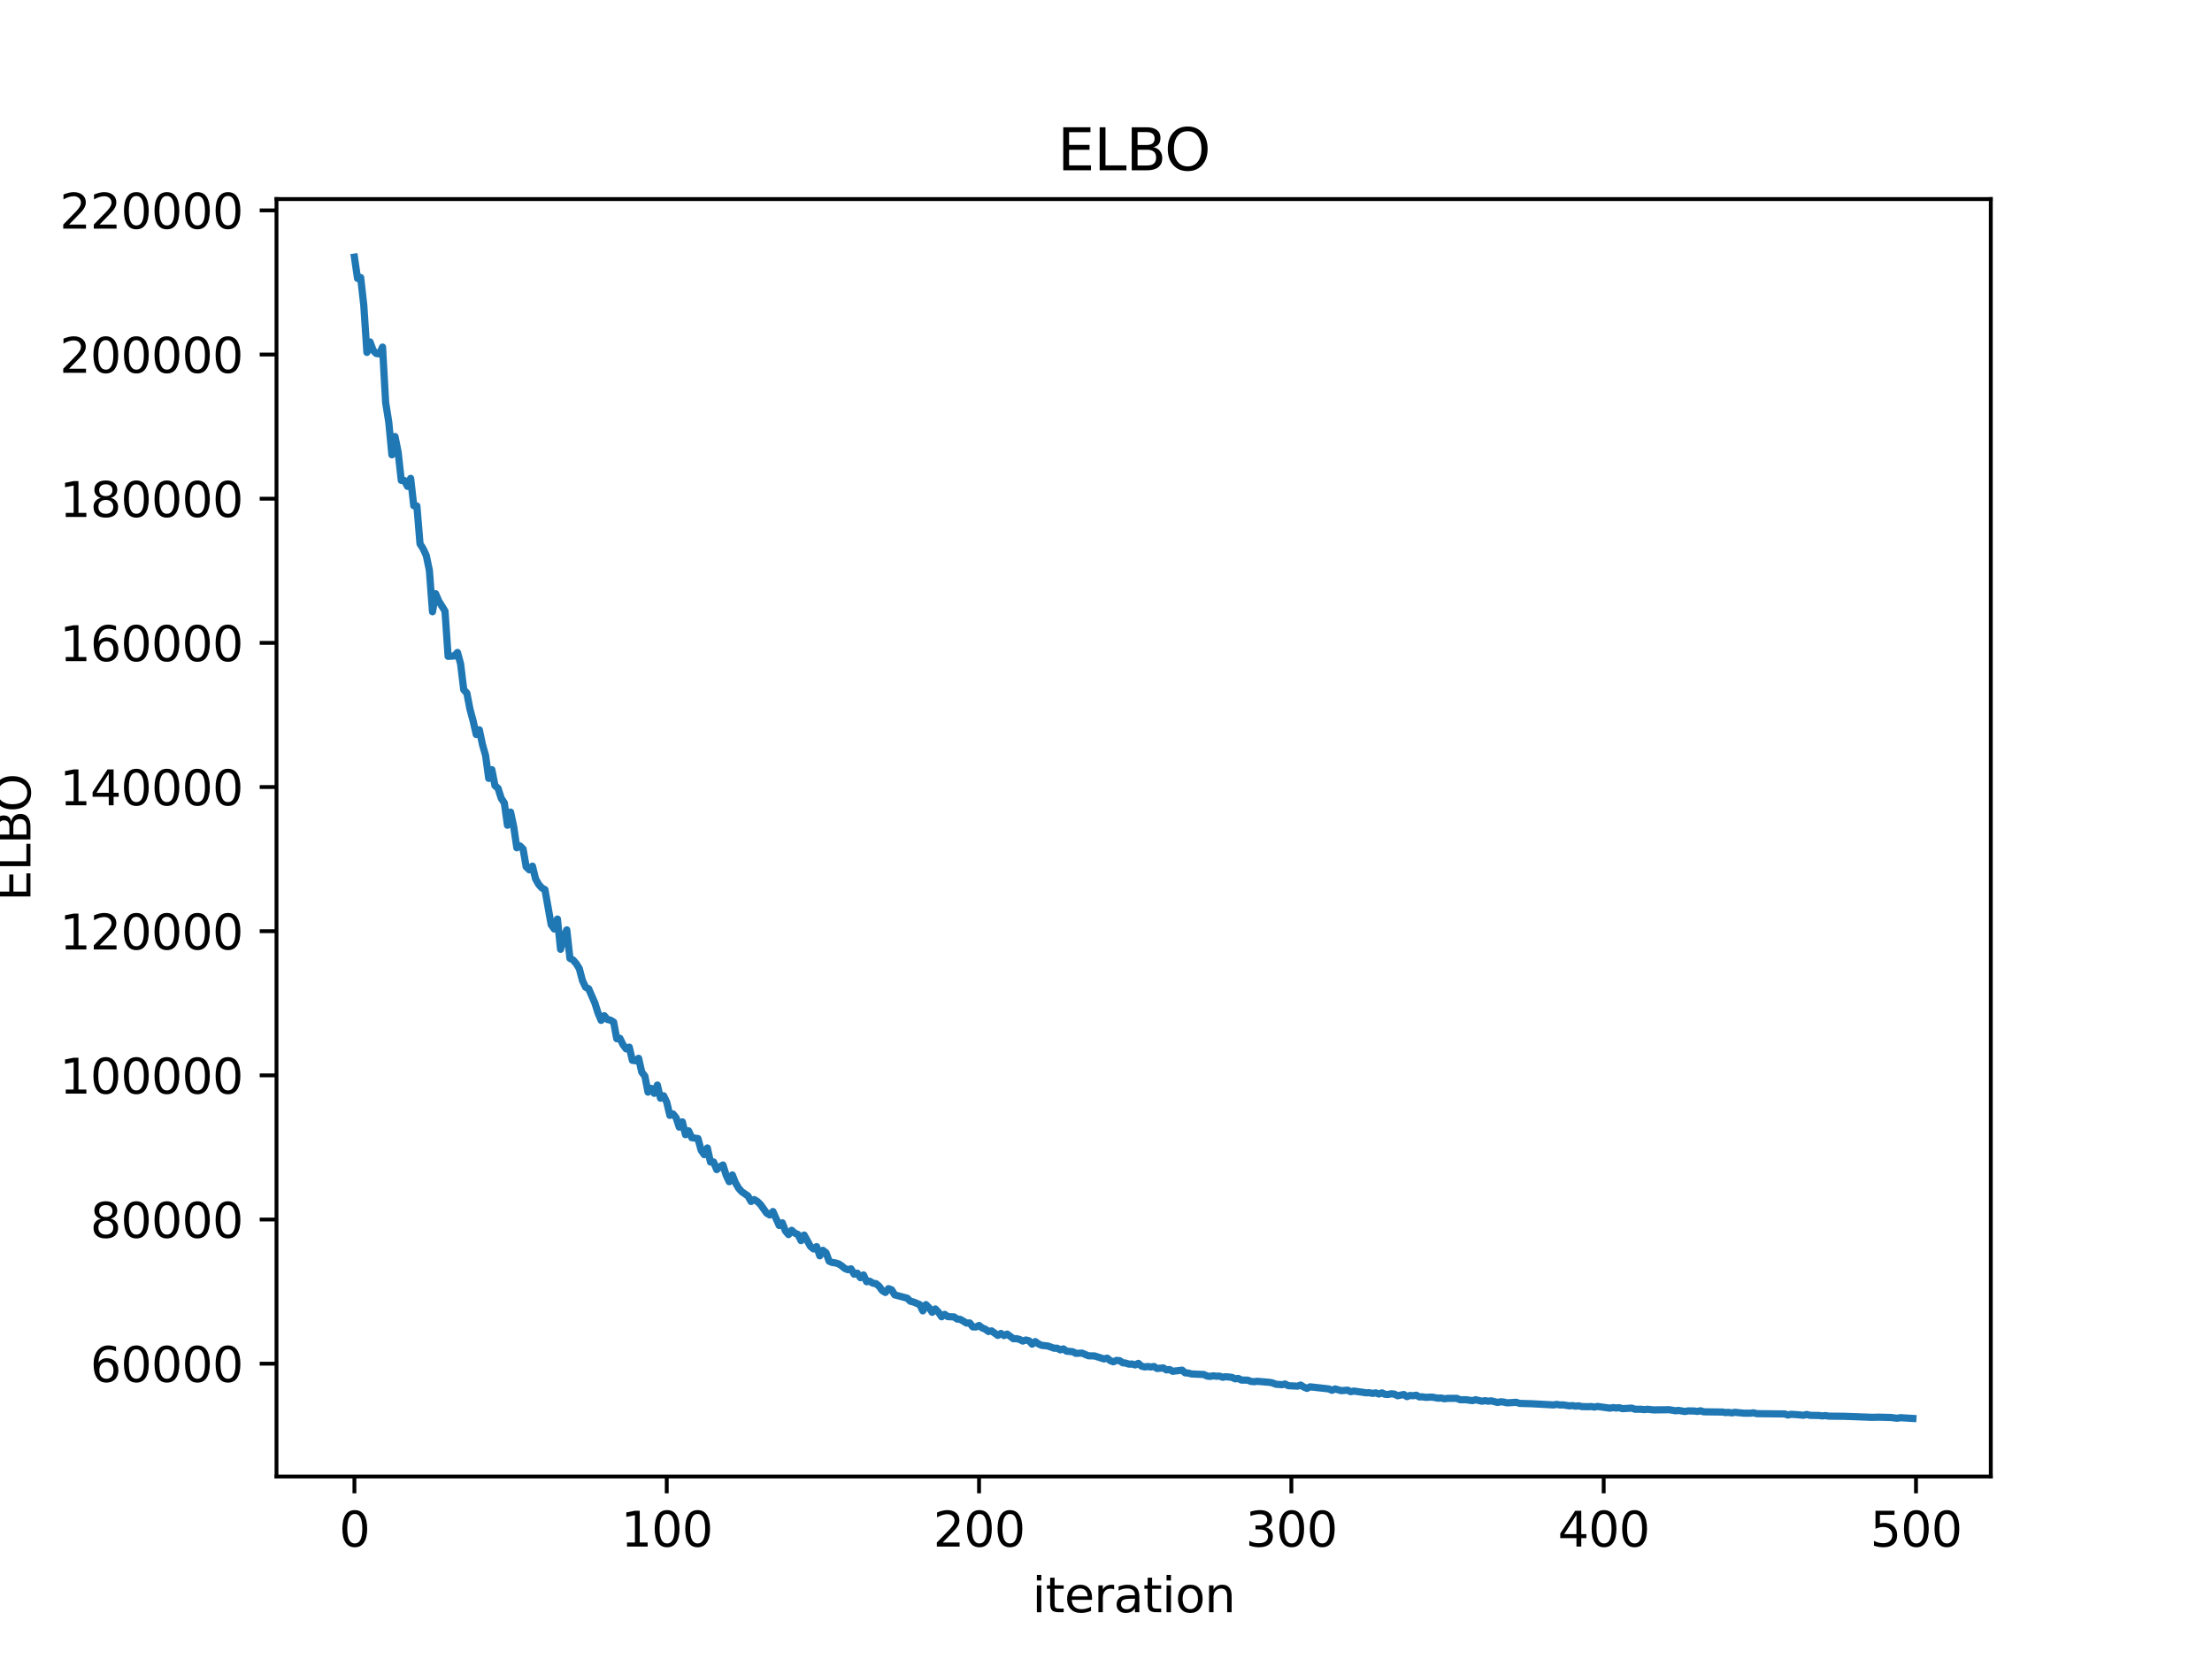 <?xml version="1.0" encoding="utf-8" standalone="no"?>
<!DOCTYPE svg PUBLIC "-//W3C//DTD SVG 1.1//EN"
  "http://www.w3.org/Graphics/SVG/1.1/DTD/svg11.dtd">
<svg xmlns:xlink="http://www.w3.org/1999/xlink" width="460.8pt" height="345.6pt" viewBox="0 0 460.8 345.6" xmlns="http://www.w3.org/2000/svg" version="1.1">
 <defs>
  <style type="text/css">*{stroke-linejoin: round; stroke-linecap: butt}</style>
 </defs>
 <g id="figure_1">
  <g id="patch_1">
   <path d="M 0 345.6 
L 460.8 345.6 
L 460.8 0 
L 0 0 
z
" style="fill: #ffffff"/>
  </g>
  <g id="axes_1">
   <g id="patch_2">
    <path d="M 57.6 307.584 
L 414.72 307.584 
L 414.72 41.472 
L 57.6 41.472 
z
" style="fill: #ffffff"/>
   </g>
   <g id="matplotlib.axis_1">
    <g id="xtick_1">
     <g id="line2d_1">
      <defs>
       <path id="mc83f1d617c" d="M 0 0 
L 0 3.5 
" style="stroke: #000000; stroke-width: 0.8"/>
      </defs>
      <g>
       <use xlink:href="#mc83f1d617c" x="73.833" y="307.584" style="stroke: #000000; stroke-width: 0.8"/>
      </g>
     </g>
     <g id="text_1">
      <!-- 0 -->
      <g transform="translate(70.651 322.182) scale(0.1 -0.1)">
       <defs>
        <path id="DejaVuSans-30" d="M 2034 4250 
Q 1547 4250 1301 3770 
Q 1056 3291 1056 2328 
Q 1056 1369 1301 889 
Q 1547 409 2034 409 
Q 2525 409 2770 889 
Q 3016 1369 3016 2328 
Q 3016 3291 2770 3770 
Q 2525 4250 2034 4250 
z
M 2034 4750 
Q 2819 4750 3233 4129 
Q 3647 3509 3647 2328 
Q 3647 1150 3233 529 
Q 2819 -91 2034 -91 
Q 1250 -91 836 529 
Q 422 1150 422 2328 
Q 422 3509 836 4129 
Q 1250 4750 2034 4750 
z
" transform="scale(0.016)"/>
       </defs>
       <use xlink:href="#DejaVuSans-30"/>
      </g>
     </g>
    </g>
    <g id="xtick_2">
     <g id="line2d_2">
      <g>
       <use xlink:href="#mc83f1d617c" x="138.894" y="307.584" style="stroke: #000000; stroke-width: 0.8"/>
      </g>
     </g>
     <g id="text_2">
      <!-- 100 -->
      <g transform="translate(129.35 322.182) scale(0.1 -0.1)">
       <defs>
        <path id="DejaVuSans-31" d="M 794 531 
L 1825 531 
L 1825 4091 
L 703 3866 
L 703 4441 
L 1819 4666 
L 2450 4666 
L 2450 531 
L 3481 531 
L 3481 0 
L 794 0 
L 794 531 
z
" transform="scale(0.016)"/>
       </defs>
       <use xlink:href="#DejaVuSans-31"/>
       <use xlink:href="#DejaVuSans-30" transform="translate(63.623 0)"/>
       <use xlink:href="#DejaVuSans-30" transform="translate(127.246 0)"/>
      </g>
     </g>
    </g>
    <g id="xtick_3">
     <g id="line2d_3">
      <g>
       <use xlink:href="#mc83f1d617c" x="203.955" y="307.584" style="stroke: #000000; stroke-width: 0.8"/>
      </g>
     </g>
     <g id="text_3">
      <!-- 200 -->
      <g transform="translate(194.411 322.182) scale(0.1 -0.1)">
       <defs>
        <path id="DejaVuSans-32" d="M 1228 531 
L 3431 531 
L 3431 0 
L 469 0 
L 469 531 
Q 828 903 1448 1529 
Q 2069 2156 2228 2338 
Q 2531 2678 2651 2914 
Q 2772 3150 2772 3378 
Q 2772 3750 2511 3984 
Q 2250 4219 1831 4219 
Q 1534 4219 1204 4116 
Q 875 4013 500 3803 
L 500 4441 
Q 881 4594 1212 4672 
Q 1544 4750 1819 4750 
Q 2544 4750 2975 4387 
Q 3406 4025 3406 3419 
Q 3406 3131 3298 2873 
Q 3191 2616 2906 2266 
Q 2828 2175 2409 1742 
Q 1991 1309 1228 531 
z
" transform="scale(0.016)"/>
       </defs>
       <use xlink:href="#DejaVuSans-32"/>
       <use xlink:href="#DejaVuSans-30" transform="translate(63.623 0)"/>
       <use xlink:href="#DejaVuSans-30" transform="translate(127.246 0)"/>
      </g>
     </g>
    </g>
    <g id="xtick_4">
     <g id="line2d_4">
      <g>
       <use xlink:href="#mc83f1d617c" x="269.016" y="307.584" style="stroke: #000000; stroke-width: 0.8"/>
      </g>
     </g>
     <g id="text_4">
      <!-- 300 -->
      <g transform="translate(259.472 322.182) scale(0.1 -0.1)">
       <defs>
        <path id="DejaVuSans-33" d="M 2597 2516 
Q 3050 2419 3304 2112 
Q 3559 1806 3559 1356 
Q 3559 666 3084 287 
Q 2609 -91 1734 -91 
Q 1441 -91 1130 -33 
Q 819 25 488 141 
L 488 750 
Q 750 597 1062 519 
Q 1375 441 1716 441 
Q 2309 441 2620 675 
Q 2931 909 2931 1356 
Q 2931 1769 2642 2001 
Q 2353 2234 1838 2234 
L 1294 2234 
L 1294 2753 
L 1863 2753 
Q 2328 2753 2575 2939 
Q 2822 3125 2822 3475 
Q 2822 3834 2567 4026 
Q 2313 4219 1838 4219 
Q 1578 4219 1281 4162 
Q 984 4106 628 3988 
L 628 4550 
Q 988 4650 1302 4700 
Q 1616 4750 1894 4750 
Q 2613 4750 3031 4423 
Q 3450 4097 3450 3541 
Q 3450 3153 3228 2886 
Q 3006 2619 2597 2516 
z
" transform="scale(0.016)"/>
       </defs>
       <use xlink:href="#DejaVuSans-33"/>
       <use xlink:href="#DejaVuSans-30" transform="translate(63.623 0)"/>
       <use xlink:href="#DejaVuSans-30" transform="translate(127.246 0)"/>
      </g>
     </g>
    </g>
    <g id="xtick_5">
     <g id="line2d_5">
      <g>
       <use xlink:href="#mc83f1d617c" x="334.077" y="307.584" style="stroke: #000000; stroke-width: 0.8"/>
      </g>
     </g>
     <g id="text_5">
      <!-- 400 -->
      <g transform="translate(324.533 322.182) scale(0.1 -0.1)">
       <defs>
        <path id="DejaVuSans-34" d="M 2419 4116 
L 825 1625 
L 2419 1625 
L 2419 4116 
z
M 2253 4666 
L 3047 4666 
L 3047 1625 
L 3713 1625 
L 3713 1100 
L 3047 1100 
L 3047 0 
L 2419 0 
L 2419 1100 
L 313 1100 
L 313 1709 
L 2253 4666 
z
" transform="scale(0.016)"/>
       </defs>
       <use xlink:href="#DejaVuSans-34"/>
       <use xlink:href="#DejaVuSans-30" transform="translate(63.623 0)"/>
       <use xlink:href="#DejaVuSans-30" transform="translate(127.246 0)"/>
      </g>
     </g>
    </g>
    <g id="xtick_6">
     <g id="line2d_6">
      <g>
       <use xlink:href="#mc83f1d617c" x="399.138" y="307.584" style="stroke: #000000; stroke-width: 0.8"/>
      </g>
     </g>
     <g id="text_6">
      <!-- 500 -->
      <g transform="translate(389.594 322.182) scale(0.1 -0.1)">
       <defs>
        <path id="DejaVuSans-35" d="M 691 4666 
L 3169 4666 
L 3169 4134 
L 1269 4134 
L 1269 2991 
Q 1406 3038 1543 3061 
Q 1681 3084 1819 3084 
Q 2600 3084 3056 2656 
Q 3513 2228 3513 1497 
Q 3513 744 3044 326 
Q 2575 -91 1722 -91 
Q 1428 -91 1123 -41 
Q 819 9 494 109 
L 494 744 
Q 775 591 1075 516 
Q 1375 441 1709 441 
Q 2250 441 2565 725 
Q 2881 1009 2881 1497 
Q 2881 1984 2565 2268 
Q 2250 2553 1709 2553 
Q 1456 2553 1204 2497 
Q 953 2441 691 2322 
L 691 4666 
z
" transform="scale(0.016)"/>
       </defs>
       <use xlink:href="#DejaVuSans-35"/>
       <use xlink:href="#DejaVuSans-30" transform="translate(63.623 0)"/>
       <use xlink:href="#DejaVuSans-30" transform="translate(127.246 0)"/>
      </g>
     </g>
    </g>
    <g id="text_7">
     <!-- iteration -->
     <g transform="translate(215.037 335.861) scale(0.1 -0.1)">
      <defs>
       <path id="DejaVuSans-69" d="M 603 3500 
L 1178 3500 
L 1178 0 
L 603 0 
L 603 3500 
z
M 603 4863 
L 1178 4863 
L 1178 4134 
L 603 4134 
L 603 4863 
z
" transform="scale(0.016)"/>
       <path id="DejaVuSans-74" d="M 1172 4494 
L 1172 3500 
L 2356 3500 
L 2356 3053 
L 1172 3053 
L 1172 1153 
Q 1172 725 1289 603 
Q 1406 481 1766 481 
L 2356 481 
L 2356 0 
L 1766 0 
Q 1100 0 847 248 
Q 594 497 594 1153 
L 594 3053 
L 172 3053 
L 172 3500 
L 594 3500 
L 594 4494 
L 1172 4494 
z
" transform="scale(0.016)"/>
       <path id="DejaVuSans-65" d="M 3597 1894 
L 3597 1613 
L 953 1613 
Q 991 1019 1311 708 
Q 1631 397 2203 397 
Q 2534 397 2845 478 
Q 3156 559 3463 722 
L 3463 178 
Q 3153 47 2828 -22 
Q 2503 -91 2169 -91 
Q 1331 -91 842 396 
Q 353 884 353 1716 
Q 353 2575 817 3079 
Q 1281 3584 2069 3584 
Q 2775 3584 3186 3129 
Q 3597 2675 3597 1894 
z
M 3022 2063 
Q 3016 2534 2758 2815 
Q 2500 3097 2075 3097 
Q 1594 3097 1305 2825 
Q 1016 2553 972 2059 
L 3022 2063 
z
" transform="scale(0.016)"/>
       <path id="DejaVuSans-72" d="M 2631 2963 
Q 2534 3019 2420 3045 
Q 2306 3072 2169 3072 
Q 1681 3072 1420 2755 
Q 1159 2438 1159 1844 
L 1159 0 
L 581 0 
L 581 3500 
L 1159 3500 
L 1159 2956 
Q 1341 3275 1631 3429 
Q 1922 3584 2338 3584 
Q 2397 3584 2469 3576 
Q 2541 3569 2628 3553 
L 2631 2963 
z
" transform="scale(0.016)"/>
       <path id="DejaVuSans-61" d="M 2194 1759 
Q 1497 1759 1228 1600 
Q 959 1441 959 1056 
Q 959 750 1161 570 
Q 1363 391 1709 391 
Q 2188 391 2477 730 
Q 2766 1069 2766 1631 
L 2766 1759 
L 2194 1759 
z
M 3341 1997 
L 3341 0 
L 2766 0 
L 2766 531 
Q 2569 213 2275 61 
Q 1981 -91 1556 -91 
Q 1019 -91 701 211 
Q 384 513 384 1019 
Q 384 1609 779 1909 
Q 1175 2209 1959 2209 
L 2766 2209 
L 2766 2266 
Q 2766 2663 2505 2880 
Q 2244 3097 1772 3097 
Q 1472 3097 1187 3025 
Q 903 2953 641 2809 
L 641 3341 
Q 956 3463 1253 3523 
Q 1550 3584 1831 3584 
Q 2591 3584 2966 3190 
Q 3341 2797 3341 1997 
z
" transform="scale(0.016)"/>
       <path id="DejaVuSans-6f" d="M 1959 3097 
Q 1497 3097 1228 2736 
Q 959 2375 959 1747 
Q 959 1119 1226 758 
Q 1494 397 1959 397 
Q 2419 397 2687 759 
Q 2956 1122 2956 1747 
Q 2956 2369 2687 2733 
Q 2419 3097 1959 3097 
z
M 1959 3584 
Q 2709 3584 3137 3096 
Q 3566 2609 3566 1747 
Q 3566 888 3137 398 
Q 2709 -91 1959 -91 
Q 1206 -91 779 398 
Q 353 888 353 1747 
Q 353 2609 779 3096 
Q 1206 3584 1959 3584 
z
" transform="scale(0.016)"/>
       <path id="DejaVuSans-6e" d="M 3513 2113 
L 3513 0 
L 2938 0 
L 2938 2094 
Q 2938 2591 2744 2837 
Q 2550 3084 2163 3084 
Q 1697 3084 1428 2787 
Q 1159 2491 1159 1978 
L 1159 0 
L 581 0 
L 581 3500 
L 1159 3500 
L 1159 2956 
Q 1366 3272 1645 3428 
Q 1925 3584 2291 3584 
Q 2894 3584 3203 3211 
Q 3513 2838 3513 2113 
z
" transform="scale(0.016)"/>
      </defs>
      <use xlink:href="#DejaVuSans-69"/>
      <use xlink:href="#DejaVuSans-74" transform="translate(27.783 0)"/>
      <use xlink:href="#DejaVuSans-65" transform="translate(66.992 0)"/>
      <use xlink:href="#DejaVuSans-72" transform="translate(128.516 0)"/>
      <use xlink:href="#DejaVuSans-61" transform="translate(169.629 0)"/>
      <use xlink:href="#DejaVuSans-74" transform="translate(230.908 0)"/>
      <use xlink:href="#DejaVuSans-69" transform="translate(270.117 0)"/>
      <use xlink:href="#DejaVuSans-6f" transform="translate(297.9 0)"/>
      <use xlink:href="#DejaVuSans-6e" transform="translate(359.082 0)"/>
     </g>
    </g>
   </g>
   <g id="matplotlib.axis_2">
    <g id="ytick_1">
     <g id="line2d_7">
      <defs>
       <path id="mf475e98704" d="M 0 0 
L -3.5 0 
" style="stroke: #000000; stroke-width: 0.8"/>
      </defs>
      <g>
       <use xlink:href="#mf475e98704" x="57.6" y="284.079" style="stroke: #000000; stroke-width: 0.8"/>
      </g>
     </g>
     <g id="text_8">
      <!-- 60000 -->
      <g transform="translate(18.788 287.878) scale(0.1 -0.1)">
       <defs>
        <path id="DejaVuSans-36" d="M 2113 2584 
Q 1688 2584 1439 2293 
Q 1191 2003 1191 1497 
Q 1191 994 1439 701 
Q 1688 409 2113 409 
Q 2538 409 2786 701 
Q 3034 994 3034 1497 
Q 3034 2003 2786 2293 
Q 2538 2584 2113 2584 
z
M 3366 4563 
L 3366 3988 
Q 3128 4100 2886 4159 
Q 2644 4219 2406 4219 
Q 1781 4219 1451 3797 
Q 1122 3375 1075 2522 
Q 1259 2794 1537 2939 
Q 1816 3084 2150 3084 
Q 2853 3084 3261 2657 
Q 3669 2231 3669 1497 
Q 3669 778 3244 343 
Q 2819 -91 2113 -91 
Q 1303 -91 875 529 
Q 447 1150 447 2328 
Q 447 3434 972 4092 
Q 1497 4750 2381 4750 
Q 2619 4750 2861 4703 
Q 3103 4656 3366 4563 
z
" transform="scale(0.016)"/>
       </defs>
       <use xlink:href="#DejaVuSans-36"/>
       <use xlink:href="#DejaVuSans-30" transform="translate(63.623 0)"/>
       <use xlink:href="#DejaVuSans-30" transform="translate(127.246 0)"/>
       <use xlink:href="#DejaVuSans-30" transform="translate(190.869 0)"/>
       <use xlink:href="#DejaVuSans-30" transform="translate(254.492 0)"/>
      </g>
     </g>
    </g>
    <g id="ytick_2">
     <g id="line2d_8">
      <g>
       <use xlink:href="#mf475e98704" x="57.6" y="254.047" style="stroke: #000000; stroke-width: 0.8"/>
      </g>
     </g>
     <g id="text_9">
      <!-- 80000 -->
      <g transform="translate(18.788 257.847) scale(0.1 -0.1)">
       <defs>
        <path id="DejaVuSans-38" d="M 2034 2216 
Q 1584 2216 1326 1975 
Q 1069 1734 1069 1313 
Q 1069 891 1326 650 
Q 1584 409 2034 409 
Q 2484 409 2743 651 
Q 3003 894 3003 1313 
Q 3003 1734 2745 1975 
Q 2488 2216 2034 2216 
z
M 1403 2484 
Q 997 2584 770 2862 
Q 544 3141 544 3541 
Q 544 4100 942 4425 
Q 1341 4750 2034 4750 
Q 2731 4750 3128 4425 
Q 3525 4100 3525 3541 
Q 3525 3141 3298 2862 
Q 3072 2584 2669 2484 
Q 3125 2378 3379 2068 
Q 3634 1759 3634 1313 
Q 3634 634 3220 271 
Q 2806 -91 2034 -91 
Q 1263 -91 848 271 
Q 434 634 434 1313 
Q 434 1759 690 2068 
Q 947 2378 1403 2484 
z
M 1172 3481 
Q 1172 3119 1398 2916 
Q 1625 2713 2034 2713 
Q 2441 2713 2670 2916 
Q 2900 3119 2900 3481 
Q 2900 3844 2670 4047 
Q 2441 4250 2034 4250 
Q 1625 4250 1398 4047 
Q 1172 3844 1172 3481 
z
" transform="scale(0.016)"/>
       </defs>
       <use xlink:href="#DejaVuSans-38"/>
       <use xlink:href="#DejaVuSans-30" transform="translate(63.623 0)"/>
       <use xlink:href="#DejaVuSans-30" transform="translate(127.246 0)"/>
       <use xlink:href="#DejaVuSans-30" transform="translate(190.869 0)"/>
       <use xlink:href="#DejaVuSans-30" transform="translate(254.492 0)"/>
      </g>
     </g>
    </g>
    <g id="ytick_3">
     <g id="line2d_9">
      <g>
       <use xlink:href="#mf475e98704" x="57.6" y="224.016" style="stroke: #000000; stroke-width: 0.8"/>
      </g>
     </g>
     <g id="text_10">
      <!-- 100000 -->
      <g transform="translate(12.425 227.815) scale(0.1 -0.1)">
       <use xlink:href="#DejaVuSans-31"/>
       <use xlink:href="#DejaVuSans-30" transform="translate(63.623 0)"/>
       <use xlink:href="#DejaVuSans-30" transform="translate(127.246 0)"/>
       <use xlink:href="#DejaVuSans-30" transform="translate(190.869 0)"/>
       <use xlink:href="#DejaVuSans-30" transform="translate(254.492 0)"/>
       <use xlink:href="#DejaVuSans-30" transform="translate(318.115 0)"/>
      </g>
     </g>
    </g>
    <g id="ytick_4">
     <g id="line2d_10">
      <g>
       <use xlink:href="#mf475e98704" x="57.6" y="193.984" style="stroke: #000000; stroke-width: 0.8"/>
      </g>
     </g>
     <g id="text_11">
      <!-- 120000 -->
      <g transform="translate(12.425 197.784) scale(0.1 -0.1)">
       <use xlink:href="#DejaVuSans-31"/>
       <use xlink:href="#DejaVuSans-32" transform="translate(63.623 0)"/>
       <use xlink:href="#DejaVuSans-30" transform="translate(127.246 0)"/>
       <use xlink:href="#DejaVuSans-30" transform="translate(190.869 0)"/>
       <use xlink:href="#DejaVuSans-30" transform="translate(254.492 0)"/>
       <use xlink:href="#DejaVuSans-30" transform="translate(318.115 0)"/>
      </g>
     </g>
    </g>
    <g id="ytick_5">
     <g id="line2d_11">
      <g>
       <use xlink:href="#mf475e98704" x="57.6" y="163.953" style="stroke: #000000; stroke-width: 0.8"/>
      </g>
     </g>
     <g id="text_12">
      <!-- 140000 -->
      <g transform="translate(12.425 167.752) scale(0.1 -0.1)">
       <use xlink:href="#DejaVuSans-31"/>
       <use xlink:href="#DejaVuSans-34" transform="translate(63.623 0)"/>
       <use xlink:href="#DejaVuSans-30" transform="translate(127.246 0)"/>
       <use xlink:href="#DejaVuSans-30" transform="translate(190.869 0)"/>
       <use xlink:href="#DejaVuSans-30" transform="translate(254.492 0)"/>
       <use xlink:href="#DejaVuSans-30" transform="translate(318.115 0)"/>
      </g>
     </g>
    </g>
    <g id="ytick_6">
     <g id="line2d_12">
      <g>
       <use xlink:href="#mf475e98704" x="57.6" y="133.921" style="stroke: #000000; stroke-width: 0.8"/>
      </g>
     </g>
     <g id="text_13">
      <!-- 160000 -->
      <g transform="translate(12.425 137.72) scale(0.1 -0.1)">
       <use xlink:href="#DejaVuSans-31"/>
       <use xlink:href="#DejaVuSans-36" transform="translate(63.623 0)"/>
       <use xlink:href="#DejaVuSans-30" transform="translate(127.246 0)"/>
       <use xlink:href="#DejaVuSans-30" transform="translate(190.869 0)"/>
       <use xlink:href="#DejaVuSans-30" transform="translate(254.492 0)"/>
       <use xlink:href="#DejaVuSans-30" transform="translate(318.115 0)"/>
      </g>
     </g>
    </g>
    <g id="ytick_7">
     <g id="line2d_13">
      <g>
       <use xlink:href="#mf475e98704" x="57.6" y="103.89" style="stroke: #000000; stroke-width: 0.8"/>
      </g>
     </g>
     <g id="text_14">
      <!-- 180000 -->
      <g transform="translate(12.425 107.689) scale(0.1 -0.1)">
       <use xlink:href="#DejaVuSans-31"/>
       <use xlink:href="#DejaVuSans-38" transform="translate(63.623 0)"/>
       <use xlink:href="#DejaVuSans-30" transform="translate(127.246 0)"/>
       <use xlink:href="#DejaVuSans-30" transform="translate(190.869 0)"/>
       <use xlink:href="#DejaVuSans-30" transform="translate(254.492 0)"/>
       <use xlink:href="#DejaVuSans-30" transform="translate(318.115 0)"/>
      </g>
     </g>
    </g>
    <g id="ytick_8">
     <g id="line2d_14">
      <g>
       <use xlink:href="#mf475e98704" x="57.6" y="73.858" style="stroke: #000000; stroke-width: 0.8"/>
      </g>
     </g>
     <g id="text_15">
      <!-- 200000 -->
      <g transform="translate(12.425 77.657) scale(0.1 -0.1)">
       <use xlink:href="#DejaVuSans-32"/>
       <use xlink:href="#DejaVuSans-30" transform="translate(63.623 0)"/>
       <use xlink:href="#DejaVuSans-30" transform="translate(127.246 0)"/>
       <use xlink:href="#DejaVuSans-30" transform="translate(190.869 0)"/>
       <use xlink:href="#DejaVuSans-30" transform="translate(254.492 0)"/>
       <use xlink:href="#DejaVuSans-30" transform="translate(318.115 0)"/>
      </g>
     </g>
    </g>
    <g id="ytick_9">
     <g id="line2d_15">
      <g>
       <use xlink:href="#mf475e98704" x="57.6" y="43.827" style="stroke: #000000; stroke-width: 0.8"/>
      </g>
     </g>
     <g id="text_16">
      <!-- 220000 -->
      <g transform="translate(12.425 47.626) scale(0.1 -0.1)">
       <use xlink:href="#DejaVuSans-32"/>
       <use xlink:href="#DejaVuSans-32" transform="translate(63.623 0)"/>
       <use xlink:href="#DejaVuSans-30" transform="translate(127.246 0)"/>
       <use xlink:href="#DejaVuSans-30" transform="translate(190.869 0)"/>
       <use xlink:href="#DejaVuSans-30" transform="translate(254.492 0)"/>
       <use xlink:href="#DejaVuSans-30" transform="translate(318.115 0)"/>
      </g>
     </g>
    </g>
    <g id="text_17">
     <!-- ELBO -->
     <g transform="translate(6.345 187.752) rotate(-90) scale(0.1 -0.1)">
      <defs>
       <path id="DejaVuSans-45" d="M 628 4666 
L 3578 4666 
L 3578 4134 
L 1259 4134 
L 1259 2753 
L 3481 2753 
L 3481 2222 
L 1259 2222 
L 1259 531 
L 3634 531 
L 3634 0 
L 628 0 
L 628 4666 
z
" transform="scale(0.016)"/>
       <path id="DejaVuSans-4c" d="M 628 4666 
L 1259 4666 
L 1259 531 
L 3531 531 
L 3531 0 
L 628 0 
L 628 4666 
z
" transform="scale(0.016)"/>
       <path id="DejaVuSans-42" d="M 1259 2228 
L 1259 519 
L 2272 519 
Q 2781 519 3026 730 
Q 3272 941 3272 1375 
Q 3272 1813 3026 2020 
Q 2781 2228 2272 2228 
L 1259 2228 
z
M 1259 4147 
L 1259 2741 
L 2194 2741 
Q 2656 2741 2882 2914 
Q 3109 3088 3109 3444 
Q 3109 3797 2882 3972 
Q 2656 4147 2194 4147 
L 1259 4147 
z
M 628 4666 
L 2241 4666 
Q 2963 4666 3353 4366 
Q 3744 4066 3744 3513 
Q 3744 3084 3544 2831 
Q 3344 2578 2956 2516 
Q 3422 2416 3680 2098 
Q 3938 1781 3938 1306 
Q 3938 681 3513 340 
Q 3088 0 2303 0 
L 628 0 
L 628 4666 
z
" transform="scale(0.016)"/>
       <path id="DejaVuSans-4f" d="M 2522 4238 
Q 1834 4238 1429 3725 
Q 1025 3213 1025 2328 
Q 1025 1447 1429 934 
Q 1834 422 2522 422 
Q 3209 422 3611 934 
Q 4013 1447 4013 2328 
Q 4013 3213 3611 3725 
Q 3209 4238 2522 4238 
z
M 2522 4750 
Q 3503 4750 4090 4092 
Q 4678 3434 4678 2328 
Q 4678 1225 4090 567 
Q 3503 -91 2522 -91 
Q 1538 -91 948 565 
Q 359 1222 359 2328 
Q 359 3434 948 4092 
Q 1538 4750 2522 4750 
z
" transform="scale(0.016)"/>
      </defs>
      <use xlink:href="#DejaVuSans-45"/>
      <use xlink:href="#DejaVuSans-4c" transform="translate(63.184 0)"/>
      <use xlink:href="#DejaVuSans-42" transform="translate(118.896 0)"/>
      <use xlink:href="#DejaVuSans-4f" transform="translate(185.75 0)"/>
     </g>
    </g>
   </g>
   <g id="line2d_16">
    <path d="M 73.833 53.568 
L 74.483 58.002 
L 75.134 57.817 
L 75.785 63.632 
L 76.435 73.41 
L 77.086 71.228 
L 77.736 72.988 
L 78.387 73.639 
L 79.038 73.723 
L 79.688 72.306 
L 80.339 83.864 
L 80.989 87.948 
L 81.64 94.743 
L 82.291 90.944 
L 82.941 94.205 
L 83.592 100.078 
L 84.242 100.088 
L 84.893 101.321 
L 85.544 99.651 
L 86.194 105.357 
L 86.845 105.402 
L 87.496 113.283 
L 88.146 114.308 
L 88.797 115.717 
L 89.447 118.811 
L 90.098 127.438 
L 90.749 123.681 
L 91.399 125.202 
L 92.7 127.298 
L 93.351 136.732 
L 94.652 136.648 
L 95.303 135.919 
L 95.953 138.31 
L 96.604 143.684 
L 97.255 144.389 
L 97.905 147.739 
L 98.556 150.155 
L 99.207 153.003 
L 99.857 152.038 
L 100.508 155.115 
L 101.158 157.386 
L 101.809 162.153 
L 102.46 160.336 
L 103.11 163.657 
L 103.761 164.239 
L 104.411 166.287 
L 105.062 167.271 
L 105.713 171.916 
L 106.363 169.17 
L 107.014 172.202 
L 107.664 176.606 
L 108.315 176.221 
L 108.966 176.861 
L 109.616 180.579 
L 110.267 181.203 
L 110.918 180.431 
L 111.568 183.092 
L 112.219 184.239 
L 112.869 184.971 
L 113.52 185.325 
L 114.821 192.629 
L 115.472 193.533 
L 116.122 191.454 
L 116.773 197.76 
L 117.424 195.308 
L 118.074 193.709 
L 118.725 199.64 
L 119.375 199.974 
L 120.026 200.723 
L 120.677 201.763 
L 121.327 204.241 
L 121.978 205.637 
L 122.629 205.983 
L 123.93 208.961 
L 124.58 211.036 
L 125.231 212.561 
L 125.882 211.592 
L 126.532 212.369 
L 127.183 212.519 
L 127.833 212.92 
L 128.484 216.385 
L 129.135 216.295 
L 129.785 217.63 
L 130.436 218.499 
L 131.086 218.142 
L 131.737 220.895 
L 132.388 220.973 
L 133.038 220.465 
L 133.689 223.348 
L 134.339 224.167 
L 134.99 227.513 
L 135.641 226.722 
L 136.291 227.756 
L 136.942 226.03 
L 137.593 228.777 
L 138.243 228.267 
L 138.894 229.604 
L 139.544 232.353 
L 140.195 232.052 
L 140.846 232.839 
L 141.496 234.806 
L 142.147 233.704 
L 142.797 236.376 
L 143.448 235.569 
L 144.099 237.004 
L 145.4 237.181 
L 146.05 239.591 
L 146.701 240.536 
L 147.352 239.145 
L 148.002 242.072 
L 148.653 242.054 
L 149.304 243.653 
L 149.954 243.074 
L 150.605 242.689 
L 151.255 244.772 
L 151.906 246.169 
L 152.557 244.755 
L 153.207 246.39 
L 153.858 247.51 
L 154.508 248.245 
L 155.81 249.14 
L 156.46 250.291 
L 157.111 249.891 
L 157.761 250.279 
L 158.412 250.907 
L 159.713 252.727 
L 160.364 253.1 
L 161.015 252.385 
L 162.316 255.284 
L 162.966 254.735 
L 163.617 256.43 
L 164.268 257.189 
L 164.918 256.292 
L 165.569 256.883 
L 166.219 257.153 
L 166.87 258.449 
L 167.521 257.282 
L 168.822 259.636 
L 169.472 260.181 
L 170.123 259.694 
L 170.774 261.61 
L 171.424 260.461 
L 172.075 260.973 
L 172.725 262.727 
L 173.376 263.006 
L 174.027 263.084 
L 174.677 263.278 
L 175.328 263.691 
L 175.979 264.239 
L 176.629 264.507 
L 177.28 264.323 
L 177.93 265.433 
L 178.581 265.217 
L 179.232 266.158 
L 179.882 265.585 
L 180.533 267.009 
L 181.183 266.897 
L 181.834 267.315 
L 182.485 267.411 
L 183.135 267.952 
L 183.786 268.852 
L 184.436 269.245 
L 185.087 268.451 
L 185.738 268.694 
L 186.388 269.75 
L 188.991 270.435 
L 189.641 271.071 
L 190.292 271.228 
L 191.593 271.774 
L 192.244 273.074 
L 192.894 271.774 
L 193.545 272.433 
L 194.196 273.376 
L 194.846 272.678 
L 195.497 273.354 
L 196.147 274.306 
L 196.798 273.806 
L 197.449 274.279 
L 198.75 274.338 
L 199.401 274.785 
L 200.051 274.851 
L 201.352 275.623 
L 202.003 275.592 
L 202.654 276.417 
L 203.304 276.436 
L 203.955 276.118 
L 204.605 276.639 
L 205.256 276.889 
L 205.907 277.376 
L 206.557 277.245 
L 207.858 278.182 
L 208.509 277.778 
L 209.16 278.224 
L 209.81 277.91 
L 211.112 278.885 
L 211.762 278.866 
L 212.413 279.037 
L 213.063 279.371 
L 213.714 279.143 
L 214.365 279.313 
L 215.015 280.016 
L 215.666 279.482 
L 216.316 279.95 
L 216.967 280.255 
L 218.268 280.392 
L 219.569 280.853 
L 220.22 280.855 
L 220.871 281.198 
L 221.521 280.996 
L 222.172 281.472 
L 223.473 281.586 
L 224.124 281.929 
L 225.425 281.878 
L 226.726 282.439 
L 228.027 282.466 
L 229.979 283.093 
L 230.63 282.925 
L 231.28 283.44 
L 231.931 283.688 
L 232.582 283.396 
L 233.232 283.451 
L 233.883 283.892 
L 234.533 283.961 
L 235.184 284.177 
L 235.835 284.15 
L 236.485 284.34 
L 237.136 284.014 
L 237.787 284.59 
L 238.437 284.755 
L 239.088 284.672 
L 239.738 284.768 
L 240.389 284.663 
L 241.04 285.084 
L 242.341 284.965 
L 242.991 285.377 
L 243.642 285.3 
L 244.293 285.666 
L 246.244 285.428 
L 246.895 285.995 
L 247.546 286.03 
L 248.196 286.217 
L 250.799 286.337 
L 251.449 286.658 
L 252.1 286.734 
L 252.751 286.604 
L 253.401 286.699 
L 254.052 286.668 
L 254.702 286.908 
L 255.353 286.794 
L 256.654 286.935 
L 257.305 287.241 
L 257.955 287.157 
L 258.606 287.491 
L 259.907 287.503 
L 260.558 287.765 
L 261.208 287.837 
L 261.859 287.746 
L 264.462 287.967 
L 265.112 288.091 
L 265.763 288.359 
L 267.064 288.459 
L 267.715 288.313 
L 268.365 288.666 
L 270.317 288.765 
L 270.968 288.534 
L 271.618 288.959 
L 272.269 289.222 
L 272.919 288.899 
L 276.823 289.335 
L 277.474 289.624 
L 278.124 289.344 
L 279.426 289.703 
L 280.727 289.594 
L 281.377 289.917 
L 282.028 289.778 
L 284.63 290.15 
L 285.281 290.129 
L 285.932 290.275 
L 286.582 290.157 
L 287.233 290.402 
L 287.884 290.16 
L 288.534 290.469 
L 289.185 290.492 
L 289.835 290.344 
L 290.486 290.422 
L 291.137 290.759 
L 292.438 290.499 
L 293.088 290.941 
L 293.739 290.698 
L 294.39 290.759 
L 295.04 290.648 
L 295.691 291.006 
L 296.341 290.981 
L 296.992 291.096 
L 298.293 291.036 
L 299.595 291.274 
L 300.245 291.228 
L 300.896 291.392 
L 301.546 291.296 
L 303.498 291.298 
L 304.149 291.59 
L 305.45 291.596 
L 306.751 291.784 
L 307.402 291.588 
L 308.703 291.902 
L 309.354 291.783 
L 310.004 291.9 
L 310.655 291.82 
L 311.956 292.149 
L 312.607 292.018 
L 313.257 292.068 
L 313.908 292.237 
L 315.209 292.167 
L 315.86 292.113 
L 316.51 292.348 
L 319.113 292.424 
L 323.667 292.672 
L 324.318 292.555 
L 324.968 292.682 
L 325.619 292.662 
L 326.92 292.863 
L 327.571 292.804 
L 328.221 292.931 
L 328.872 292.85 
L 329.523 293.021 
L 330.824 293.043 
L 331.474 293.006 
L 332.125 293.125 
L 332.776 292.989 
L 335.378 293.349 
L 336.029 293.227 
L 336.679 293.314 
L 337.33 293.25 
L 337.981 293.453 
L 339.932 293.333 
L 340.583 293.569 
L 341.884 293.568 
L 342.535 293.647 
L 343.185 293.573 
L 344.487 293.707 
L 347.74 293.67 
L 349.041 293.891 
L 349.691 293.812 
L 350.993 294.043 
L 351.643 293.914 
L 352.945 293.933 
L 353.595 294.029 
L 354.246 293.887 
L 354.896 294.103 
L 358.8 294.155 
L 359.451 294.261 
L 360.101 294.223 
L 360.752 294.333 
L 361.402 294.206 
L 363.354 294.399 
L 364.656 294.398 
L 365.306 294.312 
L 365.957 294.491 
L 371.812 294.552 
L 372.463 294.779 
L 373.113 294.616 
L 374.415 294.703 
L 375.716 294.83 
L 376.367 294.656 
L 377.017 294.836 
L 378.969 294.873 
L 379.62 294.964 
L 380.27 294.887 
L 380.921 295.009 
L 384.174 295.039 
L 390.029 295.254 
L 391.331 295.219 
L 393.933 295.287 
L 395.234 295.452 
L 395.885 295.325 
L 398.487 295.488 
L 398.487 295.488 
" clip-path="url(#p2efc116c96)" style="fill: none; stroke: #1f77b4; stroke-width: 1.5; stroke-linecap: square"/>
   </g>
   <g id="patch_3">
    <path d="M 57.6 307.584 
L 57.6 41.472 
" style="fill: none; stroke: #000000; stroke-width: 0.8; stroke-linejoin: miter; stroke-linecap: square"/>
   </g>
   <g id="patch_4">
    <path d="M 414.72 307.584 
L 414.72 41.472 
" style="fill: none; stroke: #000000; stroke-width: 0.8; stroke-linejoin: miter; stroke-linecap: square"/>
   </g>
   <g id="patch_5">
    <path d="M 57.6 307.584 
L 414.72 307.584 
" style="fill: none; stroke: #000000; stroke-width: 0.8; stroke-linejoin: miter; stroke-linecap: square"/>
   </g>
   <g id="patch_6">
    <path d="M 57.6 41.472 
L 414.72 41.472 
" style="fill: none; stroke: #000000; stroke-width: 0.8; stroke-linejoin: miter; stroke-linecap: square"/>
   </g>
   <g id="text_18">
    <!-- ELBO -->
    <g transform="translate(220.291 35.472) scale(0.12 -0.12)">
     <use xlink:href="#DejaVuSans-45"/>
     <use xlink:href="#DejaVuSans-4c" transform="translate(63.184 0)"/>
     <use xlink:href="#DejaVuSans-42" transform="translate(118.896 0)"/>
     <use xlink:href="#DejaVuSans-4f" transform="translate(185.75 0)"/>
    </g>
   </g>
  </g>
 </g>
 <defs>
  <clipPath id="p2efc116c96">
   <rect x="57.6" y="41.472" width="357.12" height="266.112"/>
  </clipPath>
 </defs>
</svg>
